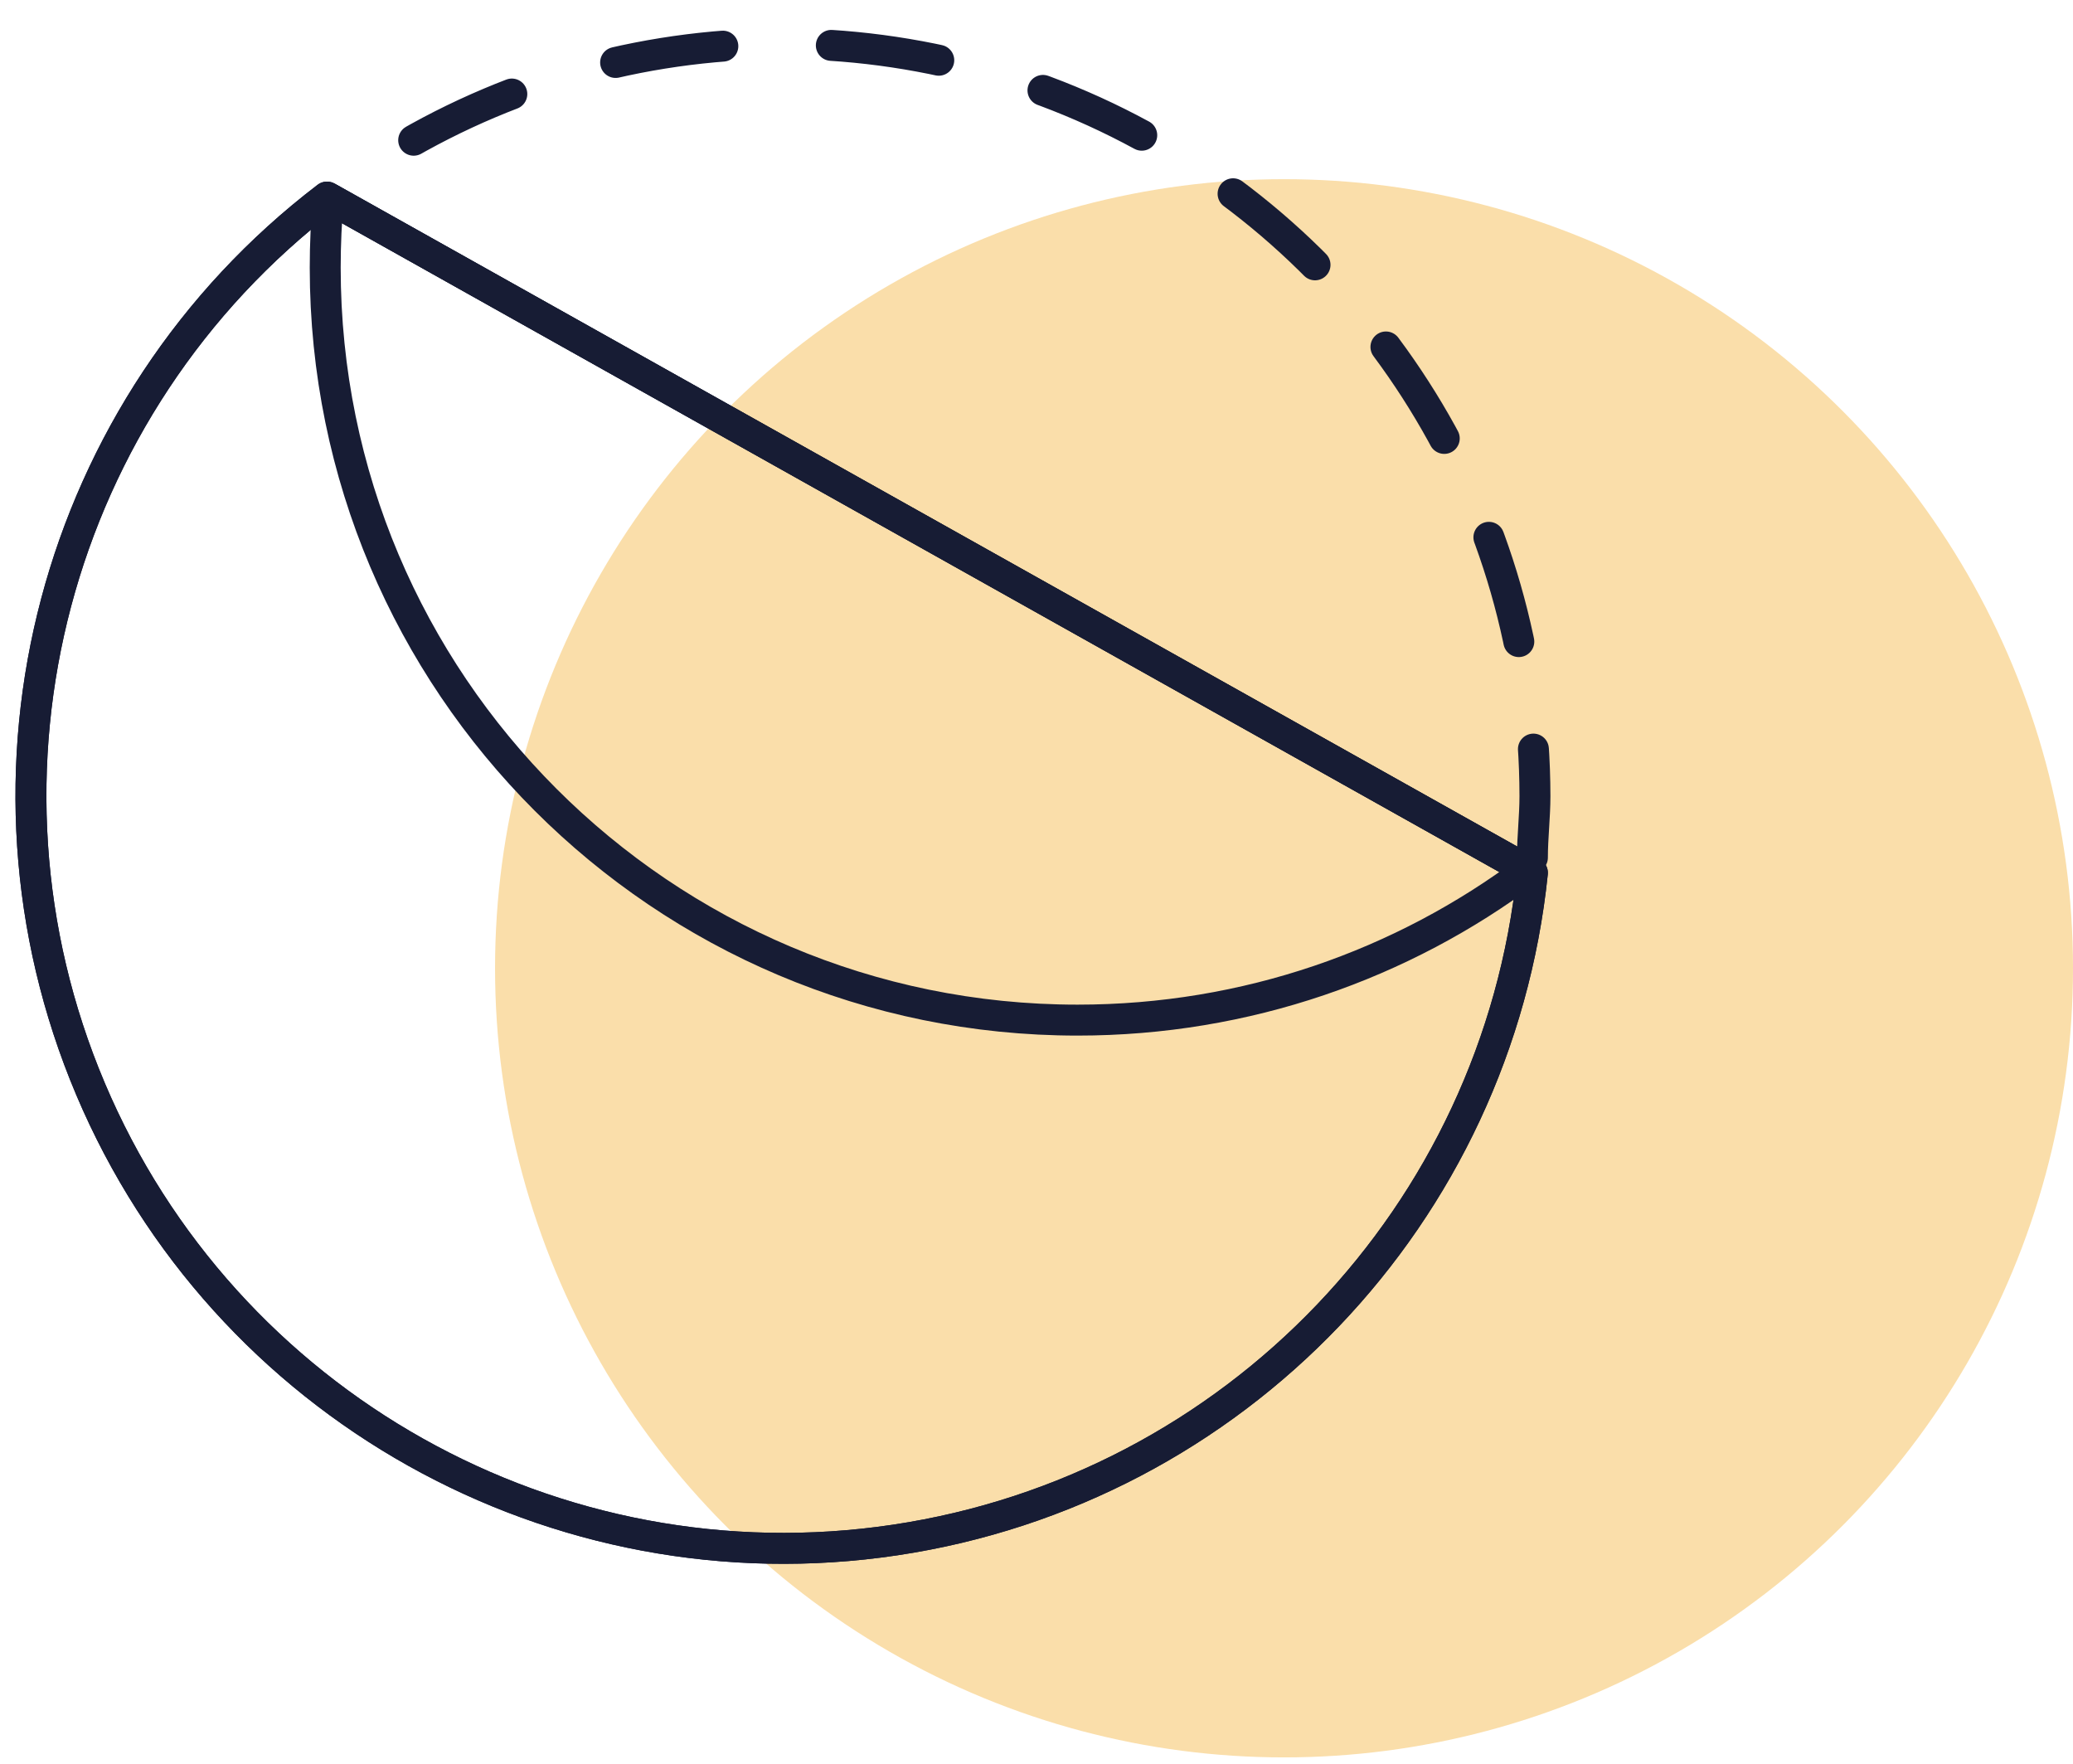 <?xml version="1.0" encoding="UTF-8"?>
<svg width="67px" height="57px" viewBox="0 0 67 57" version="1.1" xmlns="http://www.w3.org/2000/svg" xmlns:xlink="http://www.w3.org/1999/xlink">
    <title>Icons/White Label</title>
    <g id="Agencies" stroke="none" stroke-width="1" fill="none" fill-rule="evenodd">
        <g id="Group" transform="translate(1, -3)">
            <circle id="Oval" fill="#FADEAA" cx="40.5" cy="34.29" r="25.5"></circle>
            <g id="Icon" transform="translate(0, 4)" stroke="#171C34" stroke-linecap="round" stroke-linejoin="round">
                <path d="M48.528,26.713 C48.528,26.058 48.61,25.392 48.61,24.725 C48.603,15.508 43.389,7.087 35.141,2.973 C26.894,-1.141 17.029,-0.241 9.663,5.298" id="Path" stroke-dasharray="3.509"></path>
                <path d="M9.614,5.394 L48.386,27.126 C44.327,30.165 39.287,31.965 33.826,31.965 C20.397,31.965 9.511,21.078 9.511,7.649 C9.511,6.889 9.545,6.137 9.614,5.394 Z" id="Combined-Shape"></path>
                <path d="M9.569,5.368 C0.743,12.105 -2.402,23.963 1.925,34.188 C6.253,44.413 16.954,50.411 27.934,48.765 C38.915,47.12 47.388,38.249 48.528,27.205 L9.569,5.368 Z" id="Path"></path>
                <path d="M9.569,5.368 C0.743,12.105 -2.402,23.963 1.925,34.188 C6.253,44.413 16.954,50.411 27.934,48.765 C38.915,47.12 47.388,38.249 48.528,27.205 L9.569,5.368 Z" id="Path"></path>
            </g>
        </g>
    </g>
</svg>